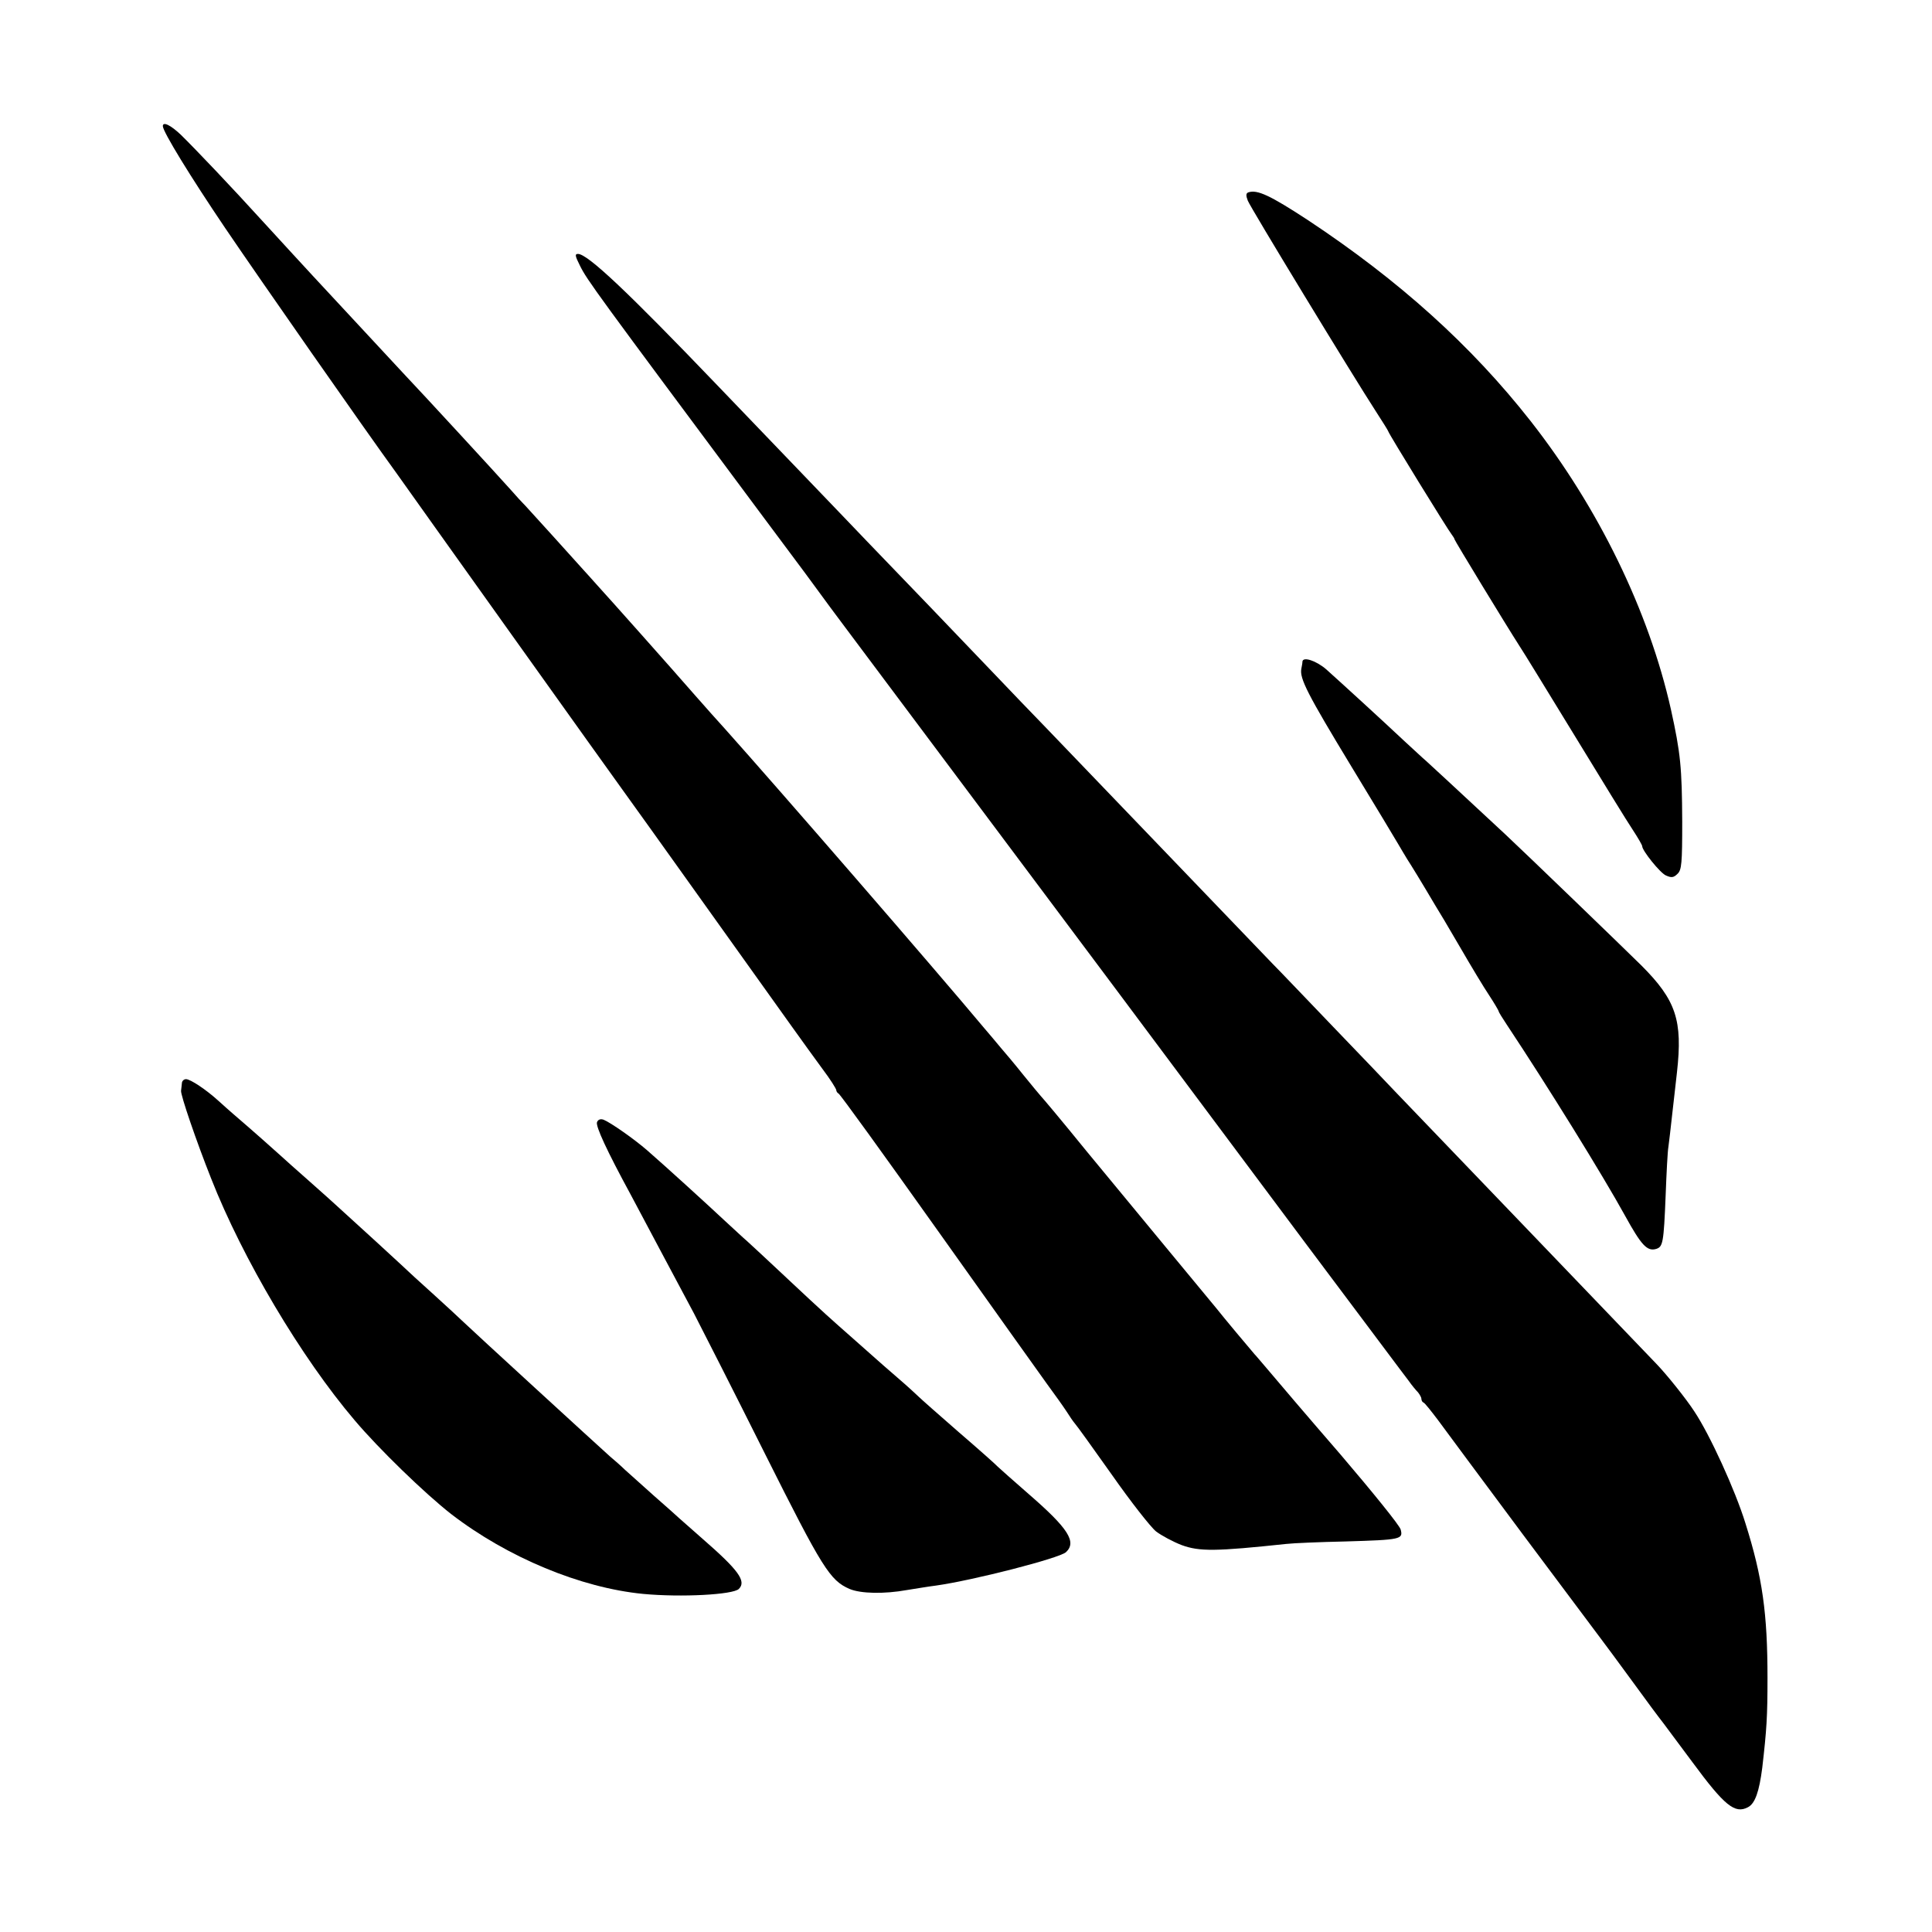 <?xml version="1.0" standalone="no"?>
<!DOCTYPE svg PUBLIC "-//W3C//DTD SVG 20010904//EN"
 "http://www.w3.org/TR/2001/REC-SVG-20010904/DTD/svg10.dtd">
<svg version="1.0" xmlns="http://www.w3.org/2000/svg"
 width="700pt" height="700pt" viewBox="0 0 700 700"
 preserveAspectRatio="xMidYMid meet">
<g transform="translate(0,700) scale(0.1,-0.1)"
fill="#000000" stroke="none">
<path d="M590 6543 c0 -20 100 -183 225 -368 126 -186 505 -729 622 -890 23
-33 211 -296 417 -585 206 -289 388 -543 404 -565 16 -22 161 -224 322 -450
313 -438 324 -454 400 -558 28 -37 50 -72 50 -77 0 -4 4 -10 8 -12 5 -1 165
-223 357 -493 191 -269 371 -521 399 -560 28 -38 60 -83 71 -100 10 -16 23
-35 29 -42 6 -6 67 -91 135 -187 68 -97 140 -189 160 -205 20 -15 61 -37 92
-49 65 -24 124 -23 379 4 25 3 122 7 215 9 202 6 209 8 200 43 -3 14 -102 136
-218 272 -117 135 -232 270 -257 300 -25 29 -49 58 -55 64 -10 11 -117 139
-138 166 -12 14 -319 386 -471 570 -38 47 -90 110 -115 140 -25 30 -48 57 -51
60 -3 3 -31 37 -62 75 -31 39 -69 84 -83 100 -14 17 -40 48 -59 70 -184 220
-745 867 -940 1085 -23 25 -71 79 -107 120 -89 102 -315 356 -359 404 -19 21
-39 44 -45 50 -34 38 -193 214 -210 232 -11 11 -36 38 -55 60 -50 56 -317 346
-390 423 -31 33 -94 101 -326 351 -33 36 -110 119 -170 185 -131 144 -255 274
-309 327 -36 34 -65 49 -65 31z"/>
<path d="M4523 6303 c-9 -3 -9 -12 -2 -30 9 -24 380 -634 465 -765 24 -37 44
-69 44 -71 0 -6 218 -360 230 -374 5 -7 10 -14 10 -17 0 -4 188 -313 235 -386
13 -19 102 -165 200 -325 97 -159 192 -314 211 -342 19 -29 34 -55 34 -59 0
-16 65 -97 86 -106 20 -9 28 -8 42 6 15 14 17 39 17 189 -1 197 -6 248 -41
407 -80 356 -262 730 -508 1044 -215 274 -477 510 -808 729 -136 89 -183 111
-215 100z"/>
<path d="M2101 6038 c26 -53 58 -96 651 -893 82 -110 156 -209 164 -220 73
-100 128 -174 144 -195 25 -33 531 -710 980 -1310 195 -261 509 -682 698 -935
190 -253 354 -473 366 -488 11 -16 27 -35 34 -42 6 -8 12 -18 12 -23 0 -6 3
-12 8 -14 4 -1 27 -30 52 -63 24 -33 163 -220 308 -415 146 -195 275 -368 288
-385 12 -16 56 -75 96 -130 69 -95 108 -147 126 -170 4 -5 51 -69 105 -141
115 -156 153 -187 200 -162 26 13 41 57 52 143 16 138 19 186 19 325 0 234
-18 365 -80 561 -37 120 -129 321 -185 405 -29 45 -101 135 -139 174 -24 25
-398 415 -470 490 -77 80 -406 423 -476 496 -27 29 -128 134 -224 234 -96 100
-195 204 -220 229 -74 77 -554 577 -817 851 -61 63 -139 144 -173 180 -34 36
-146 152 -248 259 -103 107 -207 215 -231 240 -24 25 -128 134 -231 241 -103
107 -243 253 -311 324 -326 340 -470 476 -505 476 -12 0 -10 -8 7 -42z"/>
<path d="M4719 4603 c0 -5 -2 -16 -4 -26 -7 -35 23 -93 180 -352 87 -143 164
-271 172 -285 8 -14 22 -37 31 -52 15 -23 53 -85 102 -168 9 -14 49 -81 89
-150 40 -69 88 -149 107 -177 19 -29 34 -55 34 -57 0 -3 13 -24 29 -48 150
-226 348 -546 429 -693 59 -107 80 -130 113 -120 24 8 27 21 34 195 3 80 7
159 10 175 2 17 9 71 14 120 6 50 13 117 17 150 21 188 -3 261 -129 387 -73
72 -414 401 -493 475 -182 169 -270 251 -287 266 -12 10 -48 44 -82 75 -70 66
-222 205 -280 257 -36 31 -84 47 -86 28z"/>
<path d="M659 3075 c-1 -8 -2 -21 -3 -27 -2 -15 55 -182 109 -318 114 -290
326 -648 520 -876 87 -103 254 -265 350 -340 204 -157 469 -267 695 -289 138
-13 326 -3 347 18 28 28 -1 68 -132 182 -44 39 -82 72 -85 75 -3 3 -43 39 -90
80 -46 41 -94 84 -106 95 -11 11 -36 33 -55 49 -37 33 -502 459 -535 491 -11
11 -58 54 -103 95 -46 41 -100 91 -120 110 -30 28 -126 116 -235 215 -6 6 -49
44 -95 85 -47 41 -92 82 -101 90 -14 13 -113 101 -174 153 -12 10 -36 32 -54
48 -45 41 -102 79 -118 79 -8 0 -15 -7 -15 -15z"/>
<path d="M2163 2934 c-5 -15 35 -102 123 -264 25 -47 74 -139 109 -205 35 -66
89 -167 120 -225 30 -58 146 -286 257 -508 208 -415 235 -458 306 -489 40 -17
125 -19 208 -4 32 5 79 13 104 16 136 19 447 99 472 121 40 37 9 86 -134 210
-56 49 -107 94 -113 100 -5 6 -68 62 -140 124 -71 62 -137 120 -146 129 -9 9
-44 41 -79 71 -35 30 -71 62 -80 70 -9 8 -45 40 -79 70 -85 75 -98 86 -240
219 -68 64 -133 124 -144 134 -12 10 -48 44 -82 75 -63 59 -210 193 -280 254
-47 41 -133 101 -158 111 -11 4 -20 1 -24 -9z"/>
</g>
</svg>
